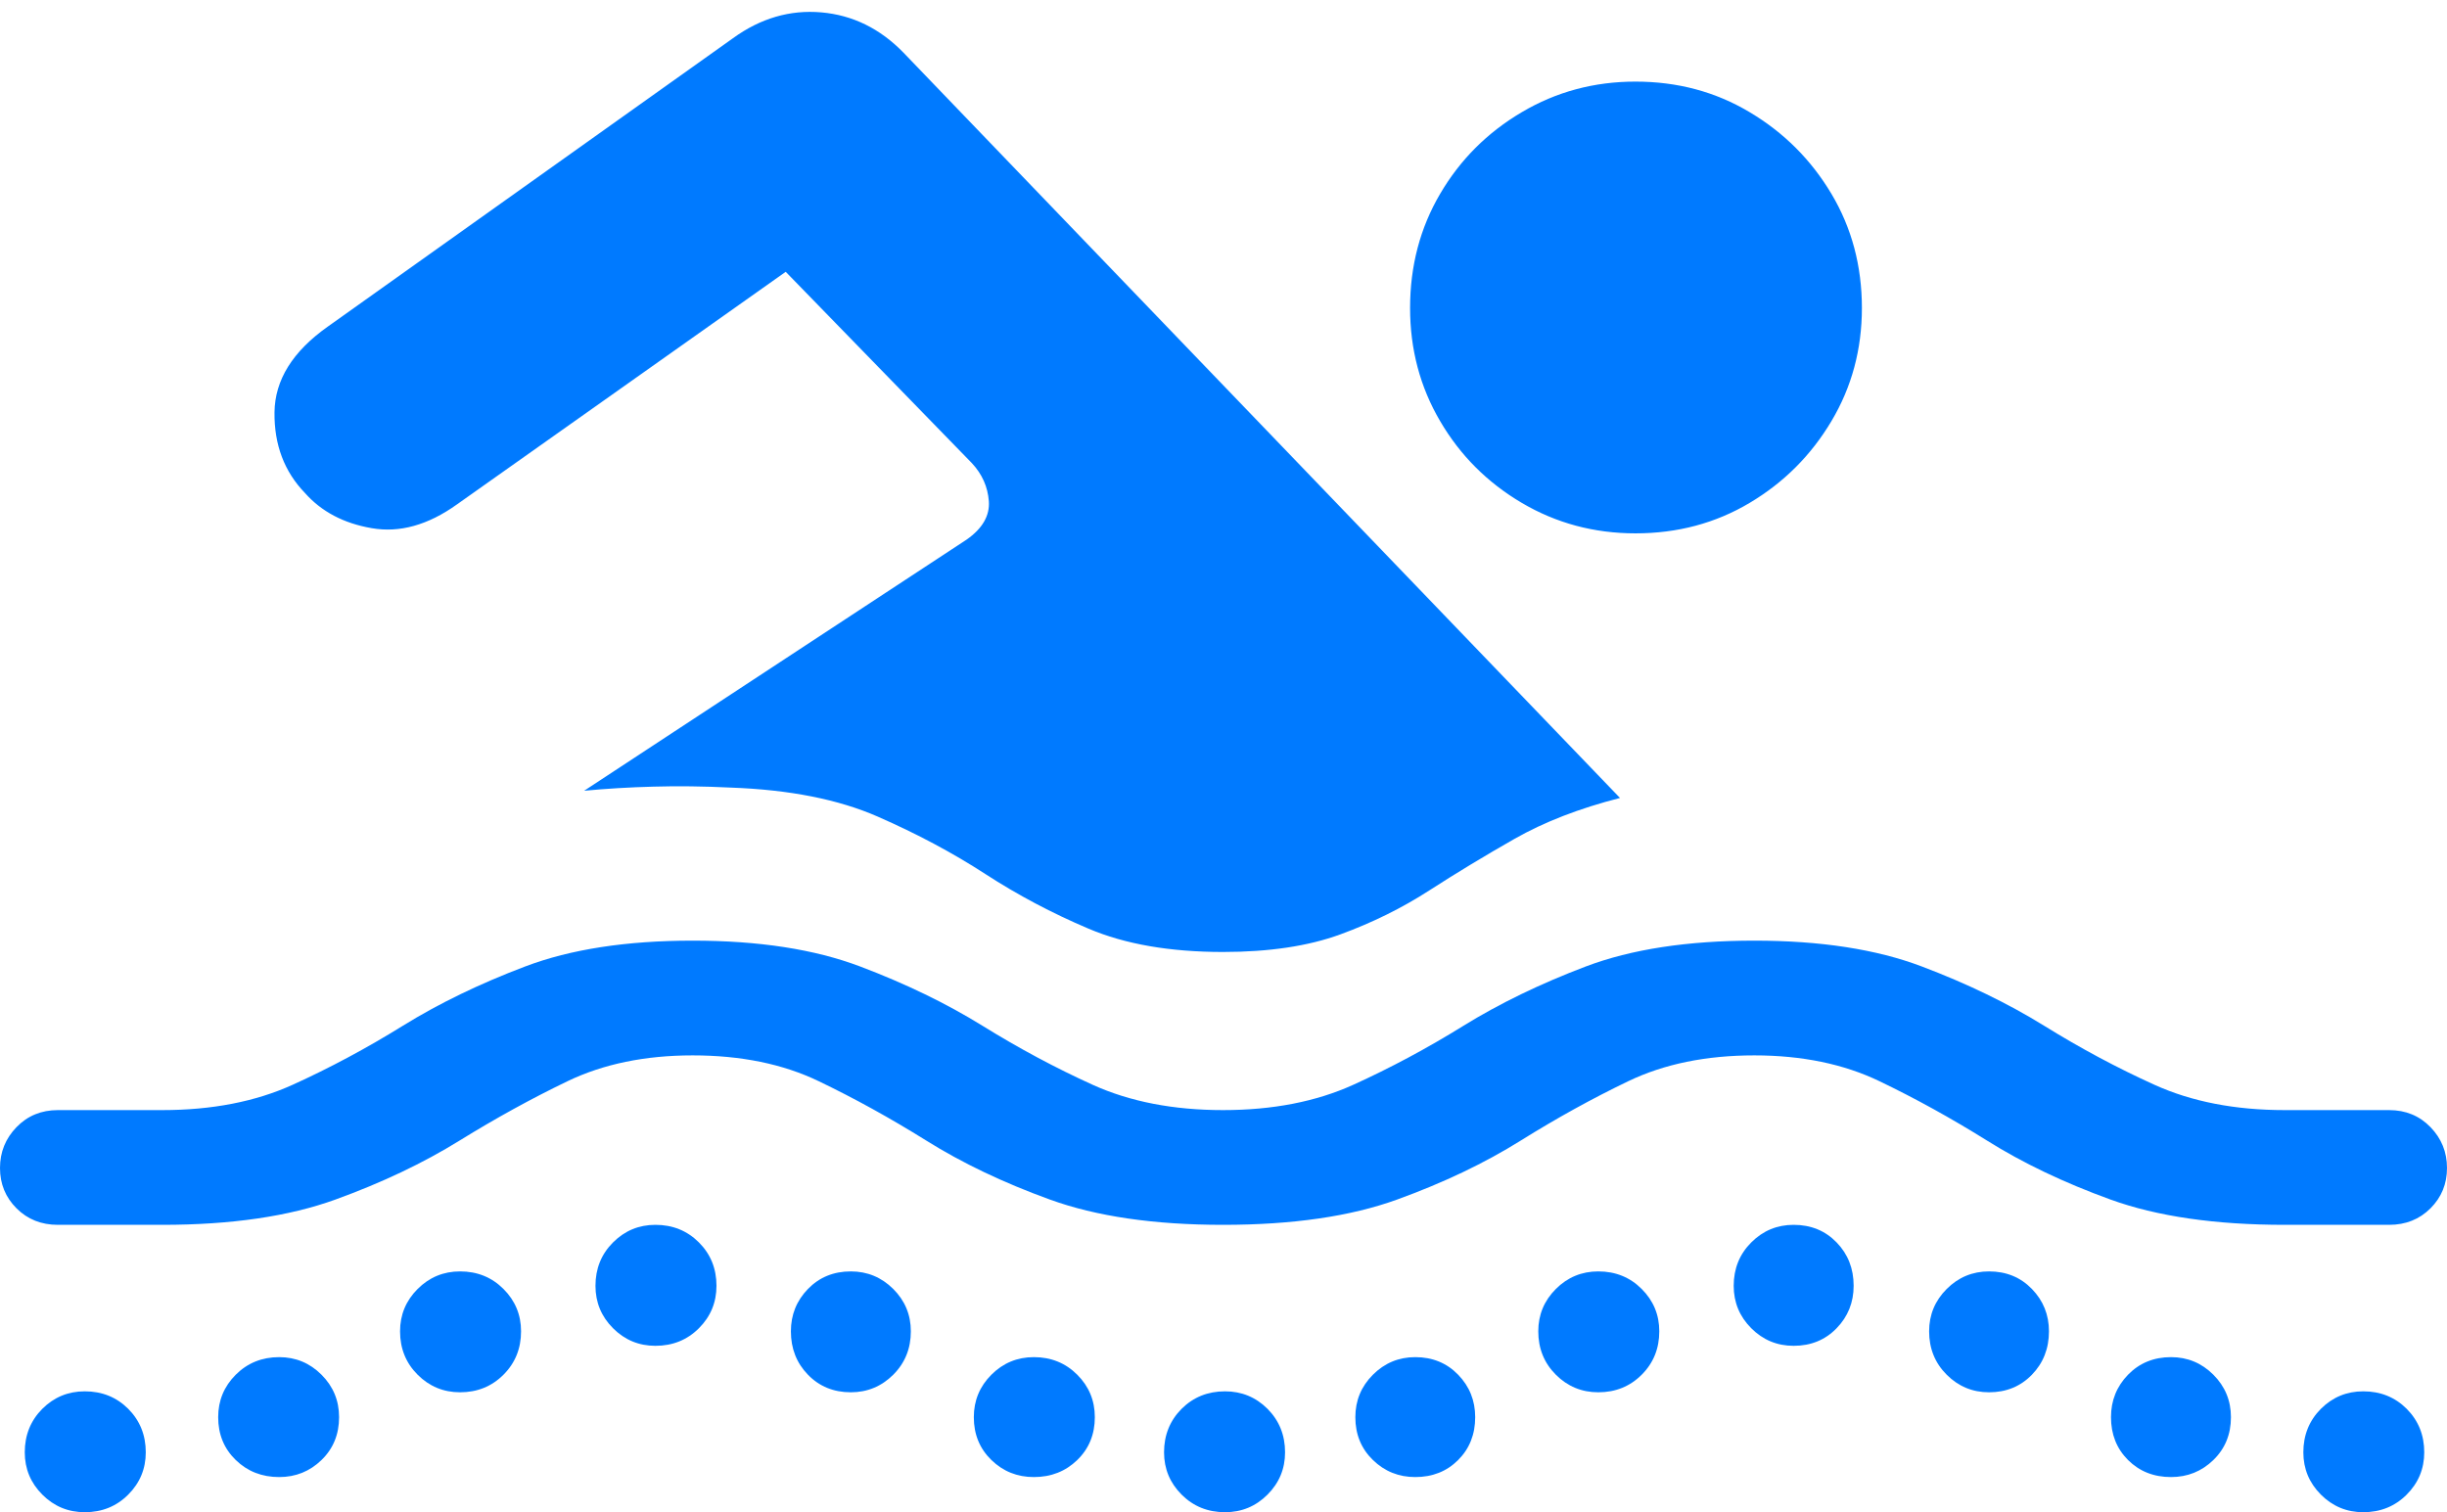<?xml version="1.0" encoding="UTF-8"?>
<!--Generator: Apple Native CoreSVG 175.5-->
<!DOCTYPE svg
PUBLIC "-//W3C//DTD SVG 1.1//EN"
       "http://www.w3.org/Graphics/SVG/1.1/DTD/svg11.dtd">
<svg version="1.1" xmlns="http://www.w3.org/2000/svg" xmlns:xlink="http://www.w3.org/1999/xlink" width="23.115" height="14.287">
 <g>
  <rect height="14.287" opacity="0" width="23.115" x="0" y="0"/>
  <path d="M15.449 5.039Q16.045 5.039 16.528 4.751Q17.012 4.463 17.3 3.979Q17.588 3.496 17.588 2.91Q17.588 2.314 17.3 1.831Q17.012 1.348 16.528 1.06Q16.045 0.771 15.449 0.771Q14.863 0.771 14.375 1.06Q13.887 1.348 13.604 1.831Q13.32 2.314 13.32 2.91Q13.32 3.496 13.604 3.979Q13.887 4.463 14.375 4.751Q14.863 5.039 15.449 5.039ZM11.553 8.994Q12.207 8.994 12.661 8.828Q13.115 8.662 13.501 8.413Q13.887 8.164 14.307 7.925Q14.727 7.686 15.303 7.539L8.535 0.498Q8.203 0.156 7.759 0.117Q7.314 0.078 6.924 0.361L3.096 3.086Q2.598 3.438 2.593 3.896Q2.588 4.355 2.881 4.658Q3.115 4.922 3.511 4.99Q3.906 5.059 4.316 4.766L7.422 2.568L9.18 4.375Q9.326 4.531 9.341 4.736Q9.355 4.941 9.131 5.098L5.518 7.471Q5.83 7.441 6.172 7.432Q6.514 7.422 6.904 7.441Q7.734 7.471 8.291 7.715Q8.848 7.959 9.307 8.257Q9.766 8.555 10.283 8.774Q10.801 8.994 11.553 8.994ZM0.547 11.572L1.533 11.572Q2.51 11.572 3.169 11.333Q3.828 11.094 4.341 10.776Q4.854 10.459 5.361 10.215Q5.869 9.971 6.543 9.971Q7.227 9.971 7.734 10.215Q8.242 10.459 8.75 10.776Q9.258 11.094 9.917 11.333Q10.576 11.572 11.553 11.572Q12.539 11.572 13.198 11.333Q13.857 11.094 14.365 10.776Q14.873 10.459 15.381 10.215Q15.889 9.971 16.572 9.971Q17.246 9.971 17.754 10.215Q18.262 10.459 18.77 10.776Q19.277 11.094 19.936 11.333Q20.596 11.572 21.582 11.572L22.568 11.572Q22.803 11.572 22.959 11.416Q23.115 11.26 23.115 11.035Q23.115 10.81 22.959 10.649Q22.803 10.488 22.568 10.488L21.582 10.488Q20.879 10.488 20.352 10.249Q19.824 10.01 19.311 9.692Q18.799 9.375 18.154 9.131Q17.51 8.887 16.572 8.887Q15.625 8.887 14.98 9.131Q14.336 9.375 13.823 9.692Q13.31 10.01 12.783 10.249Q12.256 10.488 11.553 10.488Q10.85 10.488 10.322 10.249Q9.795 10.01 9.282 9.692Q8.77 9.375 8.125 9.131Q7.48 8.887 6.543 8.887Q5.605 8.887 4.961 9.131Q4.316 9.375 3.804 9.692Q3.291 10.01 2.764 10.249Q2.236 10.488 1.533 10.488L0.547 10.488Q0.312 10.488 0.156 10.649Q0 10.81 0 11.035Q0 11.26 0.156 11.416Q0.312 11.572 0.547 11.572ZM0.801 14.287Q1.045 14.287 1.211 14.121Q1.377 13.955 1.377 13.721Q1.377 13.477 1.211 13.31Q1.045 13.145 0.801 13.145Q0.566 13.145 0.4 13.31Q0.234 13.477 0.234 13.721Q0.234 13.955 0.4 14.121Q0.566 14.287 0.801 14.287ZM2.637 13.955Q2.871 13.955 3.037 13.794Q3.203 13.633 3.203 13.389Q3.203 13.154 3.037 12.988Q2.871 12.822 2.637 12.822Q2.393 12.822 2.227 12.988Q2.061 13.154 2.061 13.389Q2.061 13.633 2.227 13.794Q2.393 13.955 2.637 13.955ZM4.346 13.154Q4.59 13.154 4.756 12.988Q4.922 12.822 4.922 12.578Q4.922 12.344 4.756 12.178Q4.59 12.012 4.346 12.012Q4.111 12.012 3.945 12.178Q3.779 12.344 3.779 12.578Q3.779 12.822 3.945 12.988Q4.111 13.154 4.346 13.154ZM6.191 12.715Q6.436 12.715 6.602 12.549Q6.768 12.383 6.768 12.148Q6.768 11.904 6.602 11.738Q6.436 11.572 6.191 11.572Q5.957 11.572 5.791 11.738Q5.625 11.904 5.625 12.148Q5.625 12.383 5.791 12.549Q5.957 12.715 6.191 12.715ZM8.037 13.154Q8.271 13.154 8.438 12.988Q8.604 12.822 8.604 12.578Q8.604 12.344 8.438 12.178Q8.271 12.012 8.037 12.012Q7.793 12.012 7.632 12.178Q7.471 12.344 7.471 12.578Q7.471 12.822 7.632 12.988Q7.793 13.154 8.037 13.154ZM9.766 13.955Q10.01 13.955 10.176 13.794Q10.342 13.633 10.342 13.389Q10.342 13.154 10.176 12.988Q10.01 12.822 9.766 12.822Q9.531 12.822 9.365 12.988Q9.199 13.154 9.199 13.389Q9.199 13.633 9.365 13.794Q9.531 13.955 9.766 13.955ZM11.572 14.287Q11.807 14.287 11.973 14.121Q12.139 13.955 12.139 13.721Q12.139 13.477 11.973 13.31Q11.807 13.145 11.572 13.145Q11.328 13.145 11.162 13.31Q10.996 13.477 10.996 13.721Q10.996 13.955 11.162 14.121Q11.328 14.287 11.572 14.287ZM13.369 13.955Q13.613 13.955 13.774 13.794Q13.935 13.633 13.935 13.389Q13.935 13.154 13.774 12.988Q13.613 12.822 13.369 12.822Q13.135 12.822 12.969 12.988Q12.803 13.154 12.803 13.389Q12.803 13.633 12.969 13.794Q13.135 13.955 13.369 13.955ZM15.098 13.154Q15.342 13.154 15.508 12.988Q15.674 12.822 15.674 12.578Q15.674 12.344 15.508 12.178Q15.342 12.012 15.098 12.012Q14.863 12.012 14.697 12.178Q14.531 12.344 14.531 12.578Q14.531 12.822 14.697 12.988Q14.863 13.154 15.098 13.154ZM16.943 12.715Q17.188 12.715 17.349 12.549Q17.51 12.383 17.51 12.148Q17.51 11.904 17.349 11.738Q17.188 11.572 16.943 11.572Q16.709 11.572 16.543 11.738Q16.377 11.904 16.377 12.148Q16.377 12.383 16.543 12.549Q16.709 12.715 16.943 12.715ZM18.789 13.154Q19.033 13.154 19.194 12.988Q19.355 12.822 19.355 12.578Q19.355 12.344 19.194 12.178Q19.033 12.012 18.789 12.012Q18.555 12.012 18.389 12.178Q18.223 12.344 18.223 12.578Q18.223 12.822 18.389 12.988Q18.555 13.154 18.789 13.154ZM20.508 13.955Q20.742 13.955 20.908 13.794Q21.074 13.633 21.074 13.389Q21.074 13.154 20.908 12.988Q20.742 12.822 20.508 12.822Q20.264 12.822 20.102 12.988Q19.941 13.154 19.941 13.389Q19.941 13.633 20.102 13.794Q20.264 13.955 20.508 13.955ZM22.324 14.287Q22.568 14.287 22.734 14.121Q22.9 13.955 22.9 13.721Q22.9 13.477 22.734 13.31Q22.568 13.145 22.324 13.145Q22.09 13.145 21.924 13.31Q21.758 13.477 21.758 13.721Q21.758 13.955 21.924 14.121Q22.09 14.287 22.324 14.287Z" fill="#007aff"/>
 </g>
</svg>

